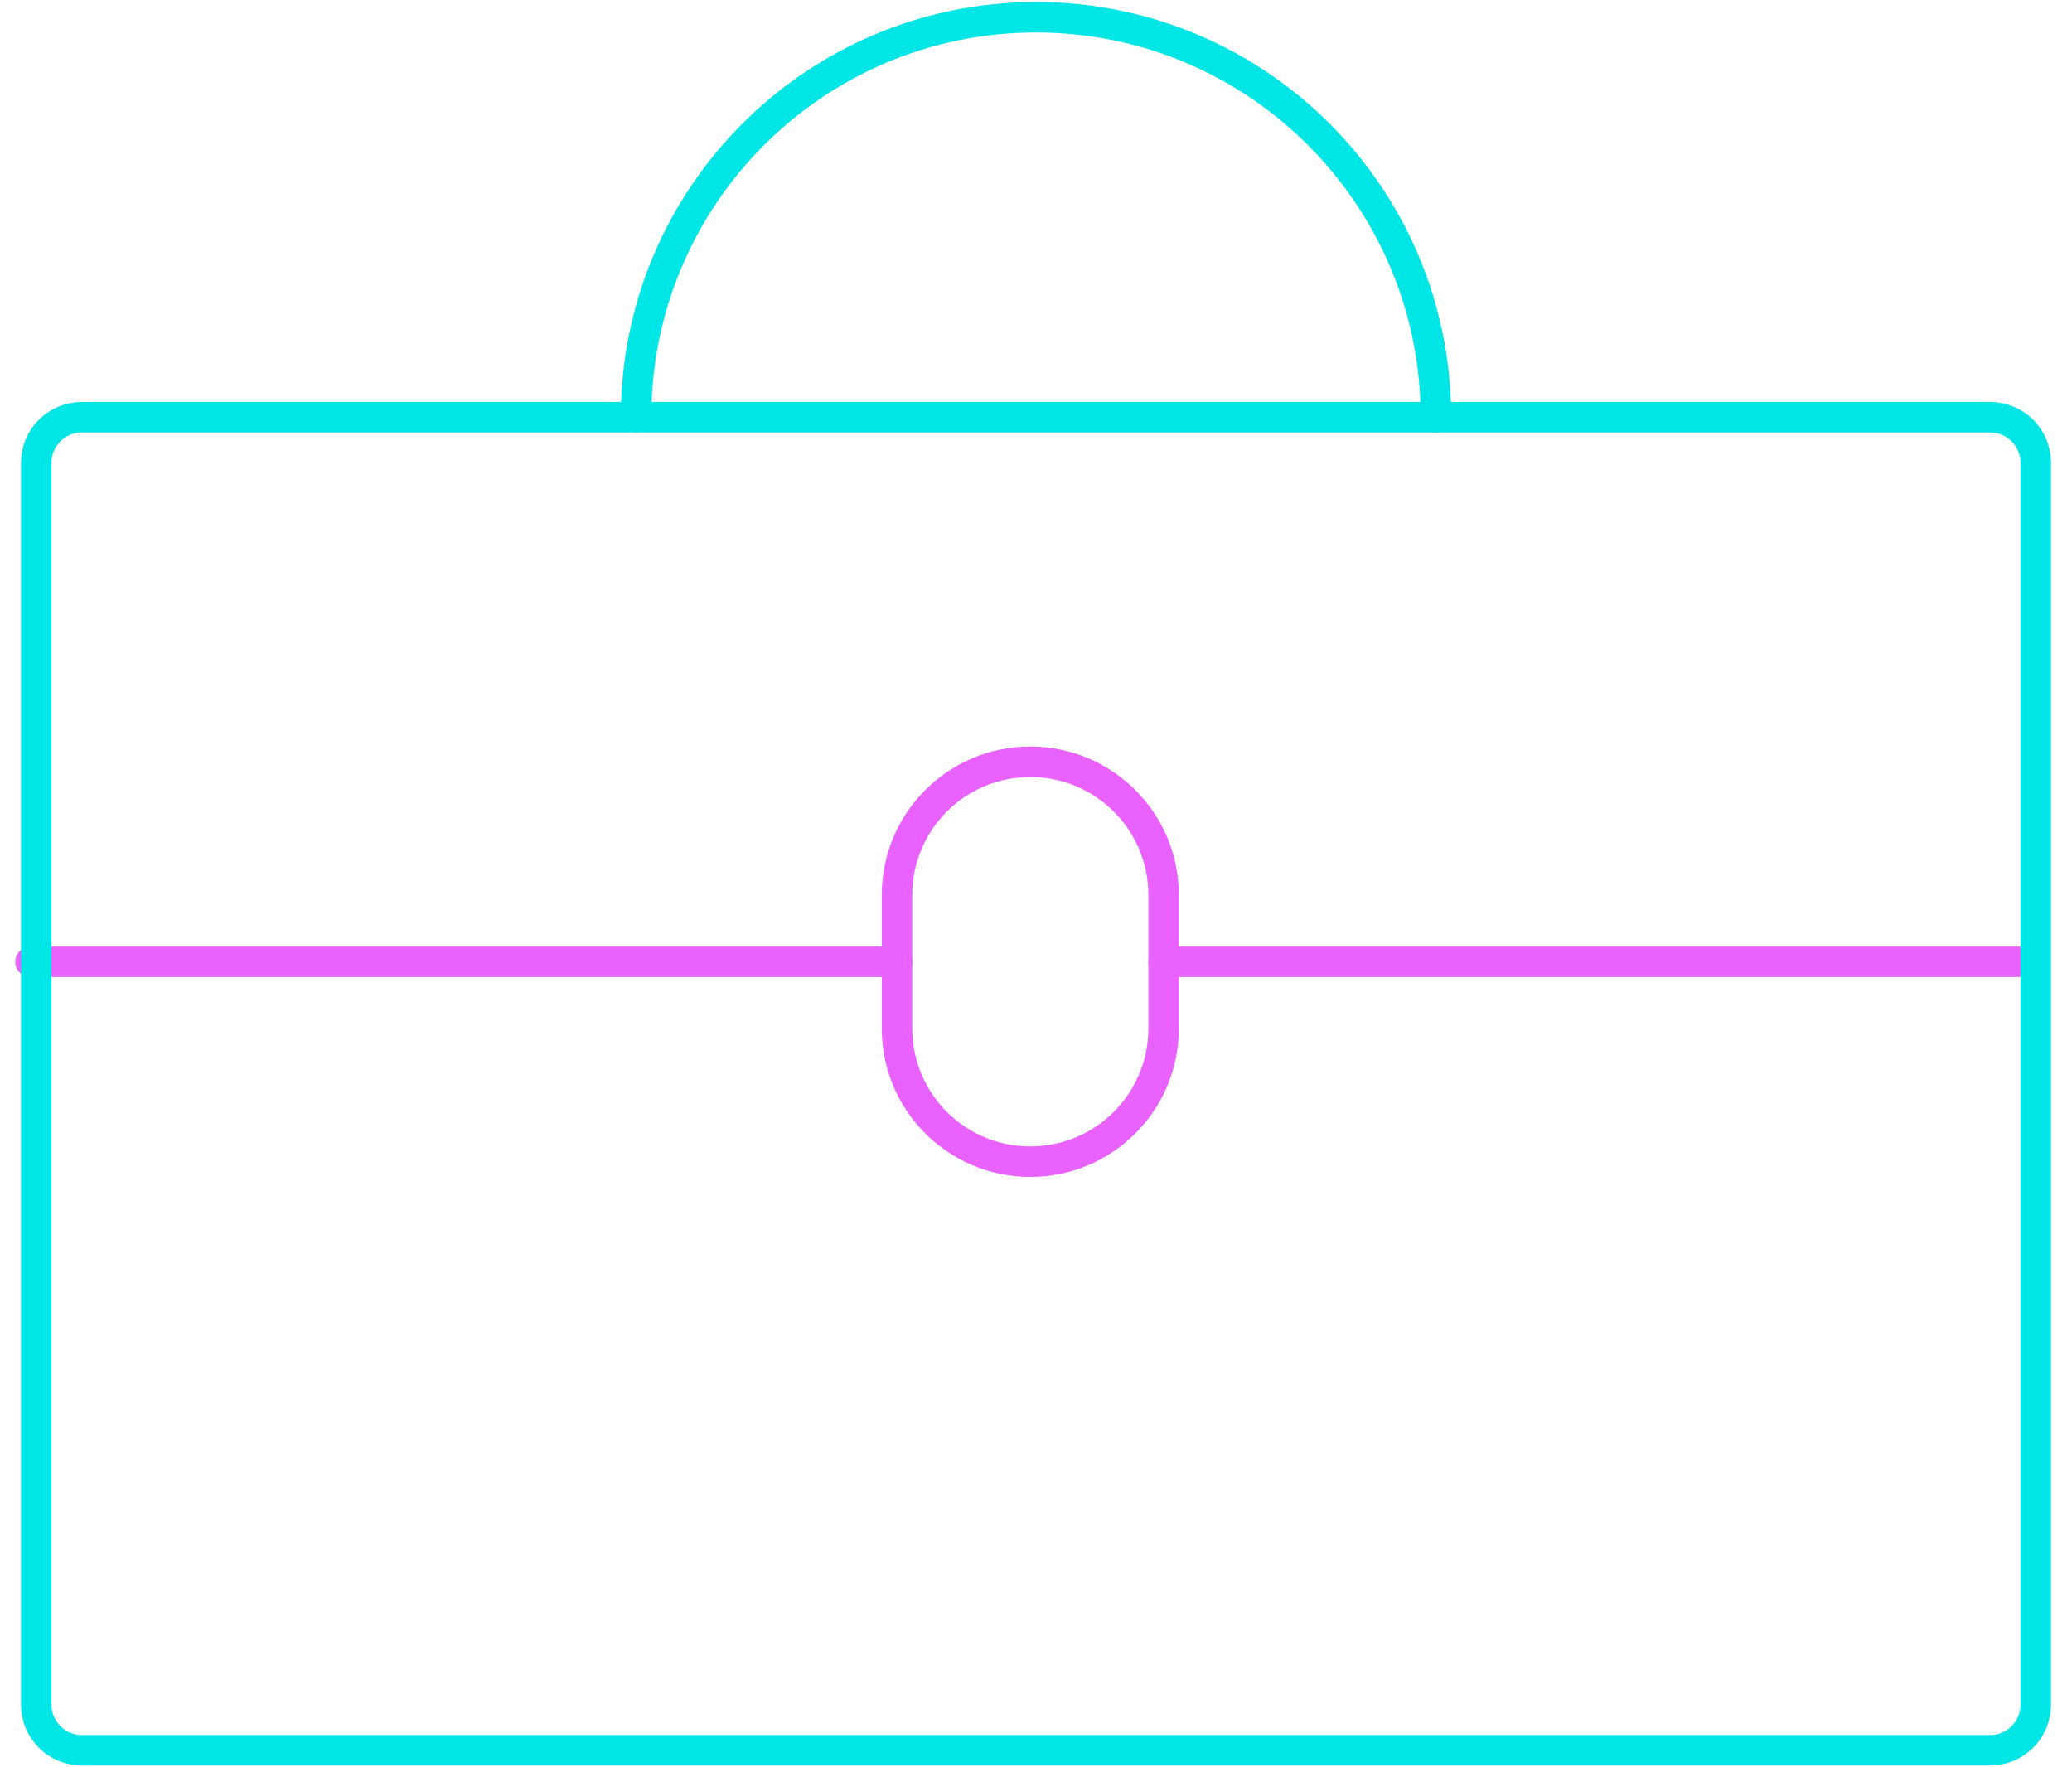 <svg width="68" height="58" viewBox="0 0 68 58" fill="none" xmlns="http://www.w3.org/2000/svg">
<g id="Group">
<g id="tool-box">
<path id="Shape" d="M1 31.566H29.438" stroke="#E961FF" stroke-linecap="round" stroke-linejoin="round"/>
<path id="Shape_2" d="M38.188 31.566H66.625" stroke="#E961FF" stroke-linecap="round" stroke-linejoin="round"/>
<path id="Shape_3" fill-rule="evenodd" clip-rule="evenodd" d="M33.812 38.125C31.396 38.125 29.438 36.166 29.438 33.75V29.375C29.438 26.959 31.396 25 33.812 25C36.229 25 38.188 26.959 38.188 29.375V33.75C38.188 36.166 36.229 38.125 33.812 38.125Z" stroke="#E961FF" stroke-linecap="round" stroke-linejoin="round"/>
<path id="Rectangle-path" fill-rule="evenodd" clip-rule="evenodd" d="M1.188 15.191C1.188 14.363 1.859 13.691 2.688 13.691H65.312C66.141 13.691 66.812 14.363 66.812 15.191V55.941C66.812 56.77 66.141 57.441 65.312 57.441H2.688C1.859 57.441 1.188 56.77 1.188 55.941V15.191Z" stroke="#00E5E5" stroke-linecap="round" stroke-linejoin="round"/>
<path id="Shape_4" d="M47.125 13.691C47.125 6.443 41.249 0.566 34 0.566C26.751 0.566 20.875 6.443 20.875 13.691" stroke="#00E5E5" stroke-linecap="round" stroke-linejoin="round"/>
</g>
</g>
</svg>

